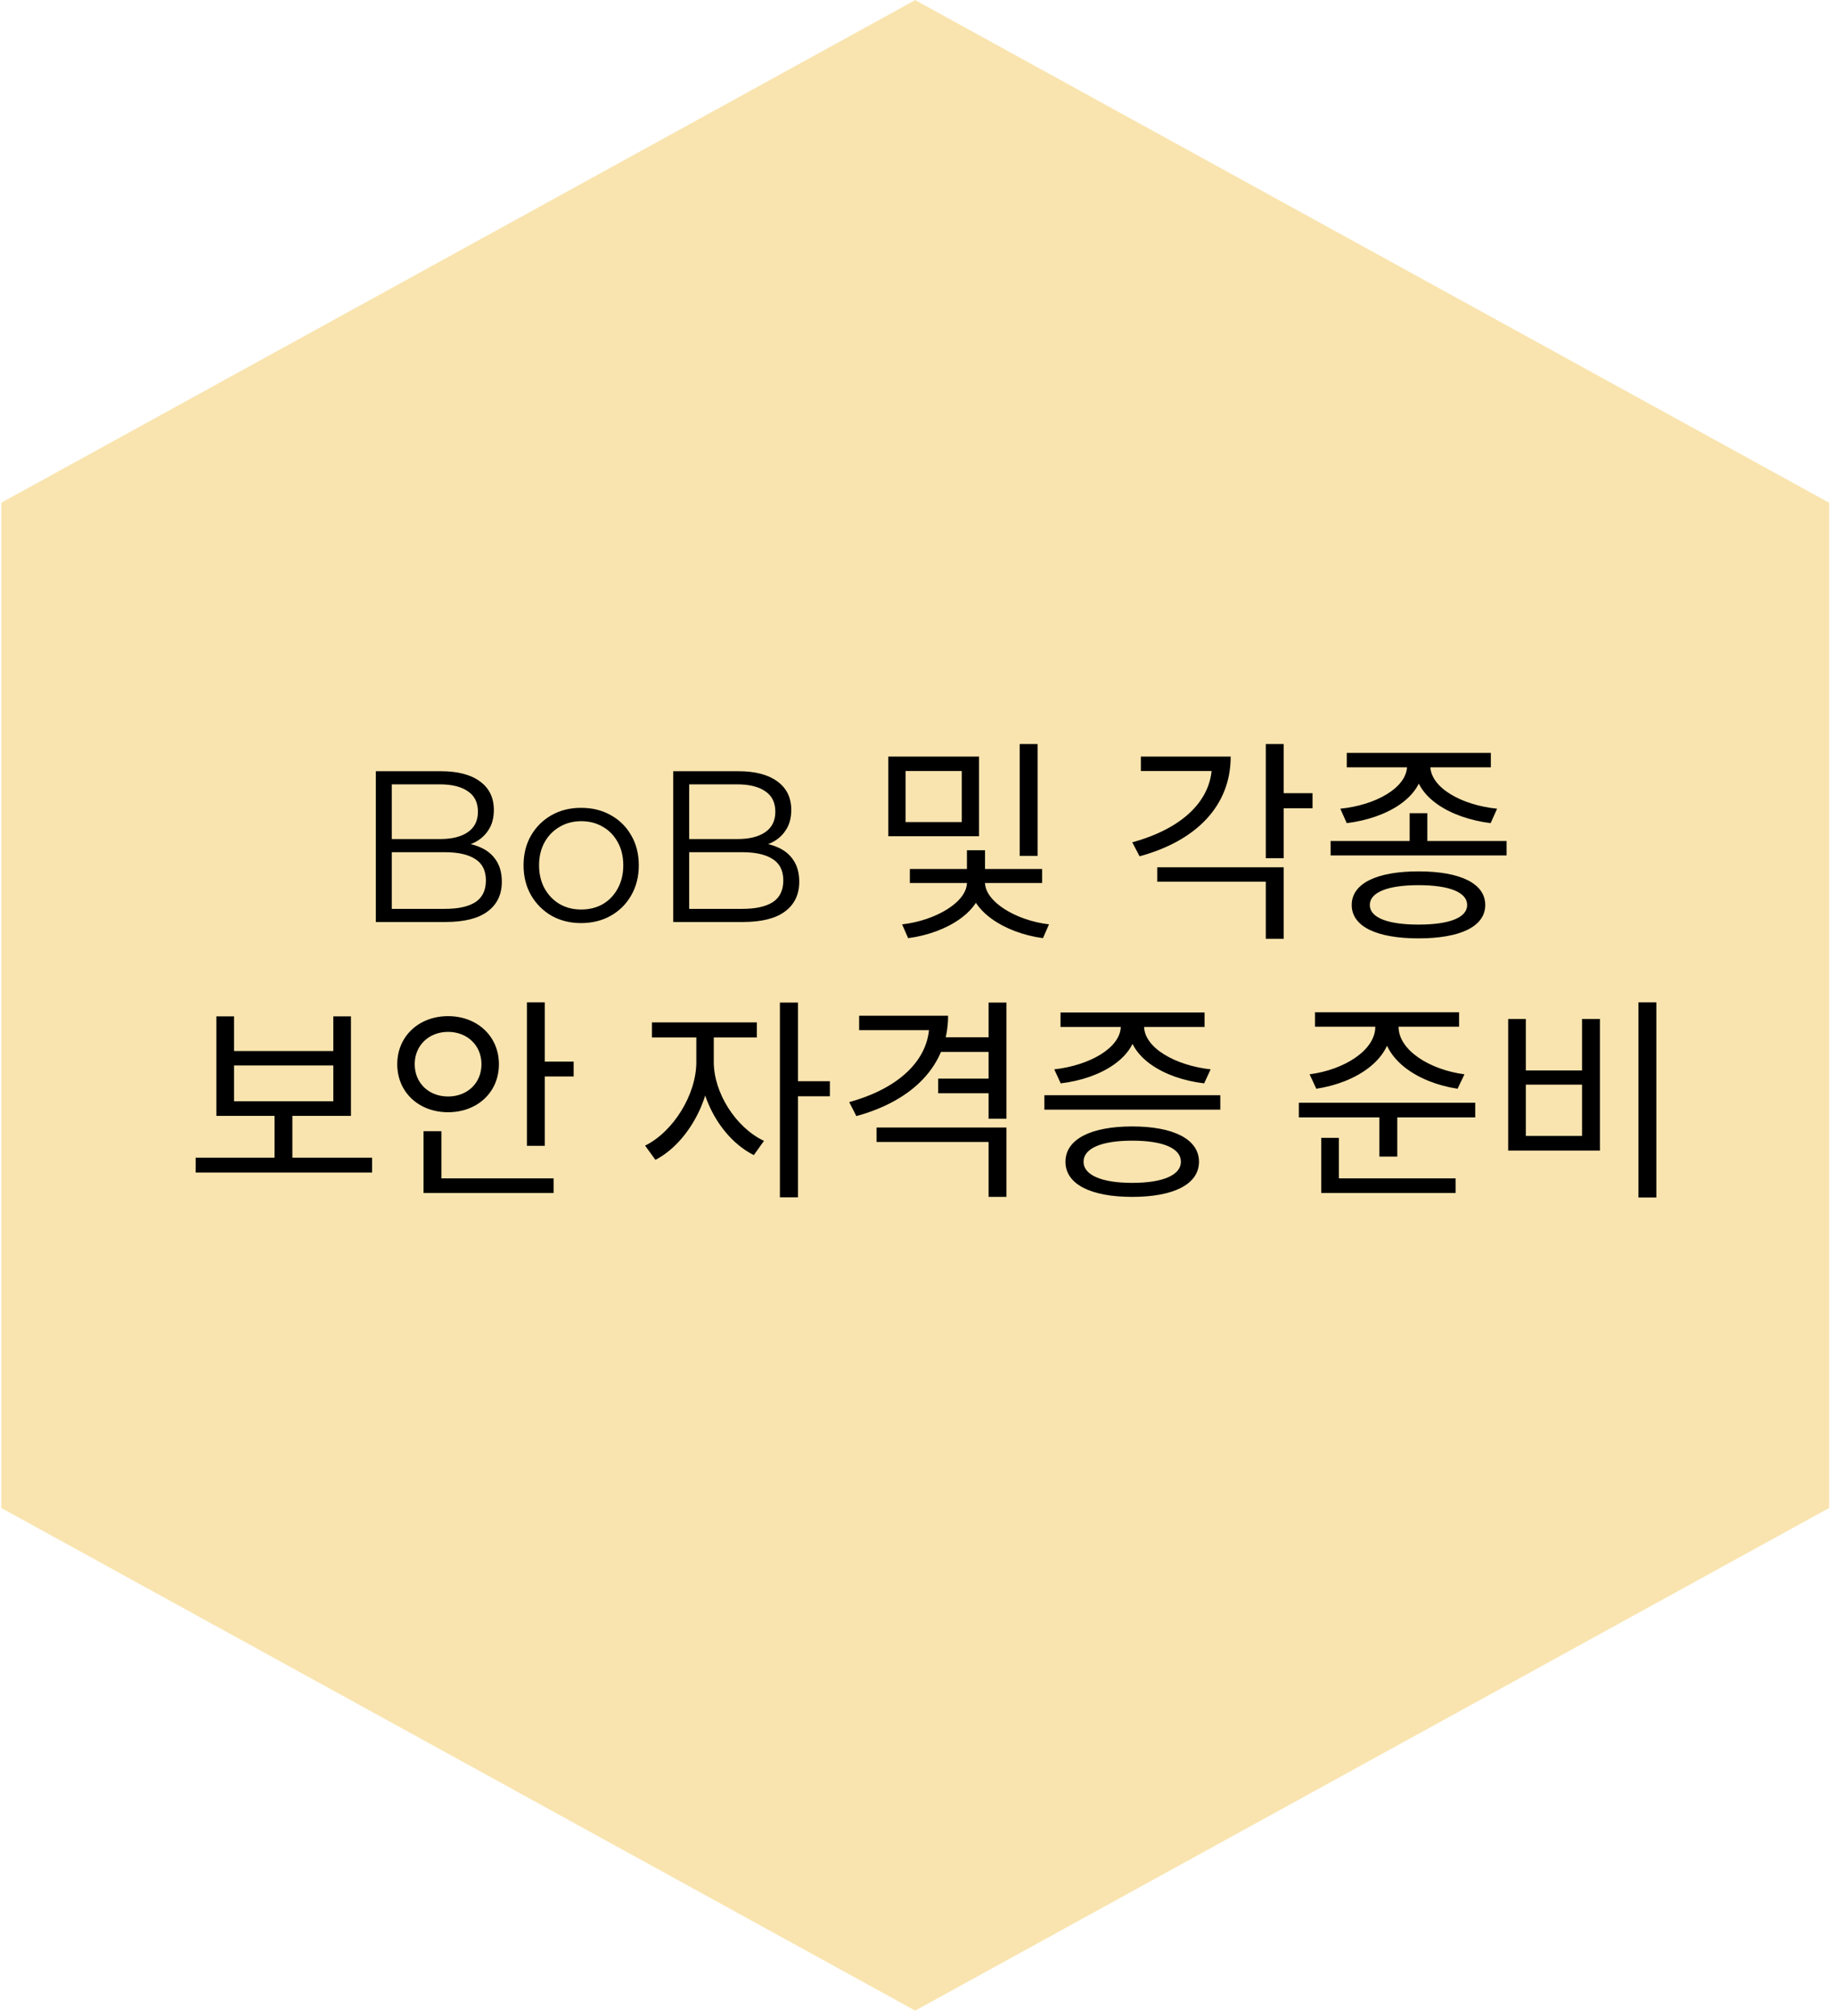 <svg width="213" height="234" viewBox="0 0 213 234" fill="none" xmlns="http://www.w3.org/2000/svg">
<path d="M106.234 0.012L212.318 58.343V175.005L106.234 233.336L0.15 175.005V58.343L106.234 0.012Z" fill="#F9E4AF"/>
<path d="M43.625 107V89.5H51.175C53.125 89.5 54.634 89.892 55.7 90.675C56.784 91.458 57.325 92.567 57.325 94C57.325 94.95 57.1 95.75 56.65 96.4C56.217 97.05 55.617 97.542 54.85 97.875C54.1 98.208 53.275 98.375 52.375 98.375L52.8 97.775C53.917 97.775 54.875 97.95 55.675 98.3C56.492 98.633 57.125 99.142 57.575 99.825C58.025 100.492 58.25 101.325 58.25 102.325C58.25 103.808 57.7 104.958 56.6 105.775C55.517 106.592 53.875 107 51.675 107H43.625ZM45.475 105.475H51.65C53.184 105.475 54.359 105.217 55.175 104.7C55.992 104.167 56.4 103.325 56.4 102.175C56.4 101.042 55.992 100.217 55.175 99.7C54.359 99.167 53.184 98.9 51.65 98.9H45.275V97.375H51.05C52.45 97.375 53.534 97.108 54.3 96.575C55.084 96.042 55.475 95.25 55.475 94.2C55.475 93.133 55.084 92.342 54.3 91.825C53.534 91.292 52.45 91.025 51.05 91.025H45.475V105.475ZM67.448 107.125C66.181 107.125 65.04 106.842 64.023 106.275C63.023 105.692 62.231 104.9 61.648 103.9C61.065 102.883 60.773 101.725 60.773 100.425C60.773 99.108 61.065 97.95 61.648 96.95C62.231 95.95 63.023 95.167 64.023 94.6C65.023 94.033 66.165 93.75 67.448 93.75C68.748 93.75 69.898 94.033 70.898 94.6C71.915 95.167 72.706 95.95 73.273 96.95C73.856 97.95 74.148 99.108 74.148 100.425C74.148 101.725 73.856 102.883 73.273 103.9C72.706 104.9 71.915 105.692 70.898 106.275C69.881 106.842 68.731 107.125 67.448 107.125ZM67.448 105.55C68.398 105.55 69.24 105.342 69.973 104.925C70.706 104.492 71.281 103.892 71.698 103.125C72.131 102.342 72.348 101.442 72.348 100.425C72.348 99.392 72.131 98.492 71.698 97.725C71.281 96.958 70.706 96.367 69.973 95.95C69.24 95.517 68.406 95.3 67.473 95.3C66.54 95.3 65.706 95.517 64.973 95.95C64.24 96.367 63.656 96.958 63.223 97.725C62.79 98.492 62.573 99.392 62.573 100.425C62.573 101.442 62.79 102.342 63.223 103.125C63.656 103.892 64.24 104.492 64.973 104.925C65.706 105.342 66.531 105.55 67.448 105.55ZM78.147 107V89.5H85.697C87.647 89.5 89.155 89.892 90.222 90.675C91.305 91.458 91.847 92.567 91.847 94C91.847 94.95 91.622 95.75 91.172 96.4C90.739 97.05 90.138 97.542 89.372 97.875C88.622 98.208 87.797 98.375 86.897 98.375L87.322 97.775C88.439 97.775 89.397 97.95 90.197 98.3C91.013 98.633 91.647 99.142 92.097 99.825C92.547 100.492 92.772 101.325 92.772 102.325C92.772 103.808 92.222 104.958 91.122 105.775C90.038 106.592 88.397 107 86.197 107H78.147ZM79.997 105.475H86.172C87.705 105.475 88.88 105.217 89.697 104.7C90.513 104.167 90.922 103.325 90.922 102.175C90.922 101.042 90.513 100.217 89.697 99.7C88.88 99.167 87.705 98.9 86.172 98.9H79.797V97.375H85.572C86.972 97.375 88.055 97.108 88.822 96.575C89.605 96.042 89.997 95.25 89.997 94.2C89.997 93.133 89.605 92.342 88.822 91.825C88.055 91.292 86.972 91.025 85.572 91.025H79.997V105.475ZM103.113 87.8H113.638V97.05H103.113V87.8ZM111.638 89.475H105.113V95.4H111.638V89.475ZM118.363 86.35H120.438V99.325H118.363V86.35ZM112.238 102H114.013V102.425C114.013 105.675 109.988 108.275 105.413 108.875L104.713 107.275C108.638 106.825 112.238 104.675 112.238 102.425V102ZM112.538 102H114.338V102.425C114.338 104.6 117.838 106.8 121.763 107.275L121.063 108.875C116.463 108.25 112.538 105.6 112.538 102.425V102ZM105.613 100.85H120.963V102.475H105.613V100.85ZM112.238 98.675H114.338V101.575H112.238V98.675ZM146.929 86.35H149.004V99.6H146.929V86.35ZM148.429 92.05H152.354V93.8H148.429V92.05ZM140.679 87.8H142.854C142.854 93.5 138.879 97.575 132.279 99.375L131.429 97.75C137.279 96.15 140.679 92.875 140.679 88.7V87.8ZM132.429 87.8H141.829V89.475H132.429V87.8ZM134.329 100.65H149.004V108.95H146.929V102.325H134.329V100.65ZM163.627 94.375H165.677V98.575H163.627V94.375ZM154.452 97.6H174.877V99.275H154.452V97.6ZM164.652 101.125C169.502 101.125 172.402 102.525 172.402 105.025C172.402 107.525 169.502 108.9 164.652 108.9C159.802 108.9 156.902 107.525 156.902 105.025C156.902 102.525 159.802 101.125 164.652 101.125ZM164.652 102.725C161.102 102.725 159.002 103.55 159.002 105.025C159.002 106.5 161.102 107.3 164.652 107.3C168.227 107.3 170.302 106.5 170.302 105.025C170.302 103.55 168.227 102.725 164.652 102.725ZM163.327 88.2H165.177V88.875C165.177 92.5 161.027 94.95 156.327 95.525L155.577 93.85C159.652 93.45 163.327 91.425 163.327 88.875V88.2ZM164.202 88.2H166.027V88.875C166.027 91.425 169.702 93.45 173.777 93.85L173.027 95.525C168.352 94.95 164.202 92.5 164.202 88.875V88.2ZM156.327 87.375H173.052V89.05H156.327V87.375ZM22.714 134.35H43.189V136.075H22.714V134.35ZM31.864 128.95H33.939V134.85H31.864V128.95ZM25.114 117.95H27.164V121.975H38.689V117.95H40.739V129.5H25.114V117.95ZM27.164 123.65V127.8H38.689V123.65H27.164ZM61.162 116.325H63.237V132.975H61.162V116.325ZM62.587 123.2H66.587V124.925H62.587V123.2ZM49.162 136.75H64.262V138.45H49.162V136.75ZM49.162 131.275H51.237V137.425H49.162V131.275ZM52.012 117.925C55.387 117.925 57.912 120.25 57.912 123.5C57.912 126.775 55.387 129.075 52.012 129.075C48.637 129.075 46.112 126.775 46.112 123.5C46.112 120.25 48.637 117.925 52.012 117.925ZM52.012 119.75C49.812 119.75 48.137 121.3 48.137 123.5C48.137 125.725 49.812 127.25 52.012 127.25C54.212 127.25 55.887 125.725 55.887 123.5C55.887 121.3 54.212 119.75 52.012 119.75ZM80.828 119.575H82.478V123.25C82.478 127.95 79.603 132.8 76.078 134.6L74.878 132.95C78.103 131.375 80.828 127.075 80.828 123.25V119.575ZM81.203 119.575H82.853V123.25C82.853 126.825 85.403 130.85 88.678 132.4L87.503 134.05C83.928 132.275 81.203 127.725 81.203 123.25V119.575ZM75.678 118.65H87.853V120.4H75.678V118.65ZM90.528 116.35H92.628V138.95H90.528V116.35ZM92.128 125.475H96.328V127.225H92.128V125.475ZM107.876 117.875H110.051C110.051 123.625 105.976 127.725 99.401 129.525L98.576 127.9C104.376 126.3 107.876 122.975 107.876 118.775V117.875ZM99.726 117.875H109.151V119.55H99.726V117.875ZM101.751 130.85H116.826V138.9H114.751V132.525H101.751V130.85ZM114.751 116.35H116.826V129.825H114.751V116.35ZM109.126 120.375H115.176V122.075H109.126V120.375ZM108.901 125.175H115.026V126.875H108.901V125.175ZM121.224 127.1H141.649V128.775H121.224V127.1ZM131.424 130.725C136.249 130.725 139.174 132.225 139.174 134.825C139.174 137.425 136.249 138.9 131.424 138.9C126.599 138.9 123.674 137.425 123.674 134.825C123.674 132.225 126.599 130.725 131.424 130.725ZM131.424 132.375C127.899 132.375 125.774 133.25 125.774 134.825C125.774 136.375 127.899 137.275 131.424 137.275C134.974 137.275 137.074 136.375 137.074 134.825C137.074 133.25 134.974 132.375 131.424 132.375ZM130.099 118.4H131.949V119.075C131.949 122.7 127.799 125.175 123.124 125.725L122.374 124.1C126.424 123.65 130.099 121.625 130.099 119.075V118.4ZM130.974 118.4H132.799V119.075C132.799 121.625 136.474 123.65 140.524 124.1L139.774 125.725C135.099 125.175 130.974 122.7 130.974 119.075V118.4ZM123.099 117.5H139.824V119.175H123.099V117.5ZM159.64 118.475H161.49V119.15C161.49 122.975 157.415 125.65 152.79 126.35L152.015 124.675C156.015 124.15 159.64 121.9 159.64 119.15V118.475ZM160.515 118.475H162.34V119.15C162.34 121.9 165.99 124.15 169.99 124.675L169.19 126.35C164.59 125.65 160.515 122.975 160.515 119.15V118.475ZM152.64 117.475H169.365V119.15H152.64V117.475ZM150.765 127.975H171.24V129.675H150.765V127.975ZM160.115 129.025H162.19V134.225H160.115V129.025ZM153.365 136.75H168.965V138.45H153.365V136.75ZM153.365 132.05H155.415V137.4H153.365V132.05ZM190.188 116.325H192.263V138.975H190.188V116.325ZM175.063 118.25H177.113V124.225H183.638V118.25H185.713V133.525H175.063V118.25ZM177.113 125.875V131.825H183.638V125.875H177.113Z" fill="black"/>
</svg>
